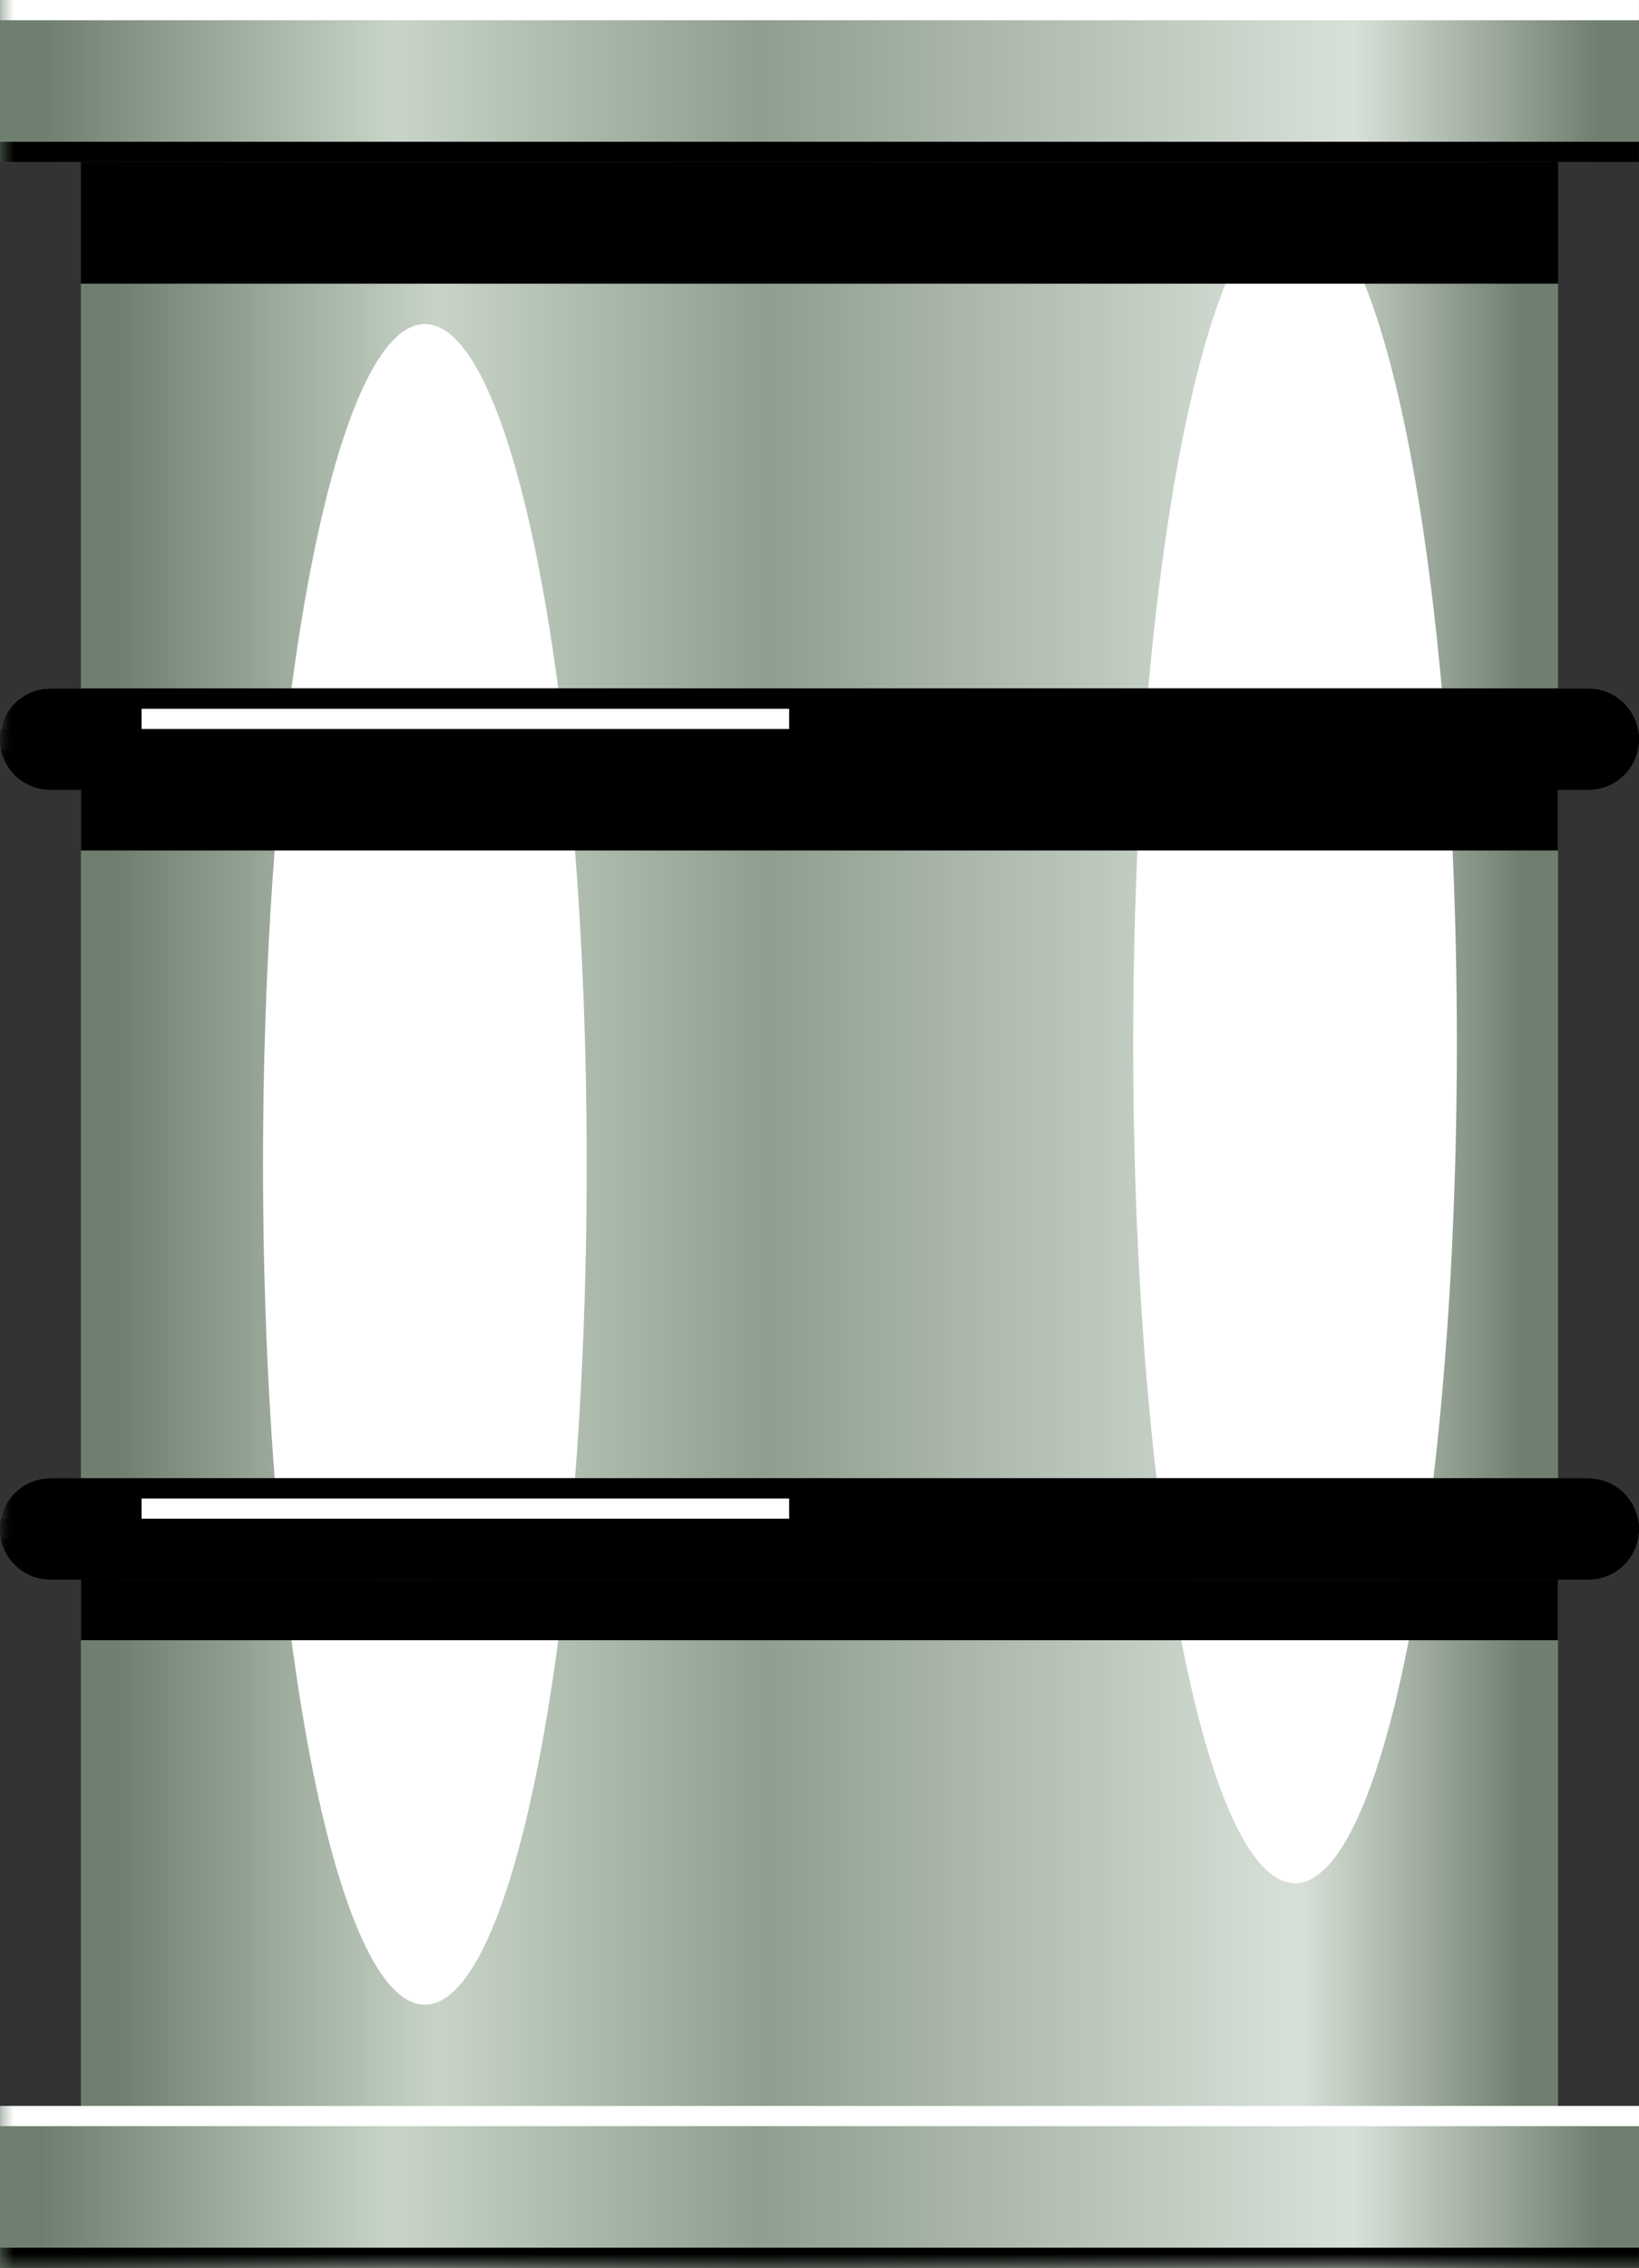 <?xml version="1.0" standalone="no"?>
<!DOCTYPE svg PUBLIC "-//W3C//DTD SVG 1.1//EN" "http://www.w3.org/Graphics/SVG/1.1/DTD/svg11.dtd">
<!--Generator: Xara Xtreme (www.xara.com), SVG filter version: 1.0.0.13-->
<svg stroke-width="0.501" stroke-linejoin="bevel" fill-rule="evenodd" xmlns:xlink="http://www.w3.org/1999/xlink" xmlns="http://www.w3.org/2000/svg" version="1.1" overflow="visible" width="60.75pt" height="84pt" viewBox="0 0 60.75 84">
 <rect x="0" y="0" width="60.75" height="84" fill="#333333" stroke="none"/>
 <defs>
  <marker id="DefaultArrow2" markerUnits="strokeWidth" viewBox="0 0 1 1" markerWidth="1" markerHeight="1" overflow="visible" orient="auto">
   <!-- REF_ARROW_STRAIGHT (-2) -->
   <g transform="scale(0.009)">
    <!-- 1/108 -->
    <path d="M -9 54 L -9 -54 L 117 0 z"/>
   </g>
  </marker>
  <marker id="DefaultArrow3" markerUnits="strokeWidth" viewBox="0 0 1 1" markerWidth="1" markerHeight="1" overflow="visible" orient="auto">
   <!-- REF_ARROW_ANGLED -->
   <g transform="scale(0.009)">
    <path d="M -27 54 L -9 0 L -27 -54 L 135 0 z"/>
   </g>
  </marker>
  <marker id="DefaultArrow4" markerUnits="strokeWidth" viewBox="0 0 1 1" markerWidth="1" markerHeight="1" overflow="visible" orient="auto">
   <!-- REF_ARROW_ROUNDED -->
   <g transform="scale(0.009)">
    <path d="M -9,0 L -9,-45 C -9,-51.708 2.808,-56.580 9,-54 L 117,-9 C 120.916,-7.369 126.000,-4.242 126,0 C 126,4.242 120.916,7.369 117,9 L 9,54 C 2.808,56.580 -9,51.708 -9,45 z"/>
   </g>
  </marker>
  <marker id="DefaultArrow5" markerUnits="strokeWidth" viewBox="0 0 1 1" markerWidth="1" markerHeight="1" overflow="visible" orient="auto">
   <!-- REF_ARROW_SPOT -->
   <g transform="scale(0.009)">
    <path d="M -54, 0 C -54,29.807 -29.807,54 0,54 C 29.807,54 54,29.807 54,0 C 54,-29.807 29.807,-54 0,-54 C -29.807,-54 -54,-29.807 -54,0 z"/>
   </g>
  </marker>
  <marker id="DefaultArrow6" markerUnits="strokeWidth" viewBox="0 0 1 1" markerWidth="1" markerHeight="1" overflow="visible" orient="auto">
   <!-- REF_ARROW_DIAMOND -->
   <g transform="scale(0.009)">
    <path d="M -63,0 L 0,63 L 63,0 L 0,-63 z"/>
   </g>
  </marker>
  <marker id="DefaultArrow7" markerUnits="strokeWidth" viewBox="0 0 1 1" markerWidth="1" markerHeight="1" overflow="visible" orient="auto">
   <!-- REF_ARROW_FEATHER -->
   <g transform="scale(0.009)">
    <path d="M 18,-54 L 108,-54 L 63,0 L 108,54 L 18, 54 L -36,0 z"/>
   </g>
  </marker>
  <marker id="DefaultArrow8" markerUnits="strokeWidth" viewBox="0 0 1 1" markerWidth="1" markerHeight="1" overflow="visible" orient="auto">
   <!-- REF_ARROW_FEATHER2 -->
   <g transform="scale(0.009)">
    <path d="M -36,0 L 18,-54 L 54,-54 L 18,-18 L 27,-18 L 63,-54 L 99,-54 L 63,-18 L 72,-18 L 108,-54 L 144,-54 L 90,0 L 144,54 L 108,54 L 72,18 L 63,18 L 99,54 L 63,54 L 27,18 L 18,18 L 54,54 L 18,54 z"/>
   </g>
  </marker>
  <marker id="DefaultArrow9" markerUnits="strokeWidth" viewBox="0 0 1 1" markerWidth="1" markerHeight="1" overflow="visible" orient="auto">
   <!-- REF_ARROW_HOLLOWDIAMOND -->
   <g transform="scale(0.009)">
    <path d="M 0,45 L -45,0 L 0, -45 L 45, 0 z M 0, 63 L-63, 0 L 0, -63 L 63, 0 z"/>
   </g>
  </marker>
  <filter id="StainedFilter">
   <feBlend mode="multiply" in2="BackgroundImage" in="SourceGraphic" result="blend"/>
   <feComposite in="blend" in2="SourceAlpha" operator="in" result="comp"/>
  </filter>
  <filter id="BleachFilter">
   <feBlend mode="screen" in2="BackgroundImage" in="SourceGraphic" result="blend"/>
   <feComposite in="blend" in2="SourceAlpha" operator="in" result="comp"/>
  </filter>
  <filter id="InvertTransparencyBitmapFilter">
   <feComponentTransfer>
    <feFuncR type="gamma" amplitude="1.055" exponent=".417" offset="-0.055"/>
    <feFuncG type="gamma" amplitude="1.055" exponent=".417" offset="-0.055"/>
    <feFuncB type="gamma" amplitude="1.055" exponent=".417" offset="-0.055"/>
   </feComponentTransfer>
   <feComponentTransfer>
    <feFuncR type="linear" slope="-1" intercept="1"/>
    <feFuncG type="linear" slope="-1" intercept="1"/>
    <feFuncB type="linear" slope="-1" intercept="1"/>
    <feFuncA type="linear" slope="1" intercept="0"/>
   </feComponentTransfer>
   <feComponentTransfer>
    <feFuncR type="gamma" amplitude="1" exponent="2.4" offset="0"/>
    <feFuncG type="gamma" amplitude="1" exponent="2.4" offset="0"/>
    <feFuncB type="gamma" amplitude="1" exponent="2.4" offset="0"/>
   </feComponentTransfer>
  </filter>
  <linearGradient id="LinearGradient" gradientUnits="userSpaceOnUse" x1="0" y1="0" x2="52.079" y2="0" gradientTransform="translate(56.414 46.151) rotate(180)">
   <stop offset="0" stop-color="#6f7f6f"/>
   <stop offset="0.158" stop-color="#d8e1d8"/>
   <stop offset="0.539" stop-color="#8f9e8f"/>
   <stop offset="0.772" stop-color="#c7d4c7"/>
   <stop offset="1" stop-color="#6f7f6f"/>
  </linearGradient>
  <radialGradient id="RadialGradient" gradientUnits="userSpaceOnUse" cx="0" cy="0" r="5.999" gradientTransform="translate(48 45.373) scale(1 5.188)">
   <stop offset="0" stop-color="#ffffff"/>
   <stop offset="1" stop-color="#000000"/>
  </radialGradient>
  <radialGradient id="RadialGradient_1" gradientUnits="userSpaceOnUse" cx="0" cy="0" r="5.999" gradientTransform="translate(48 45.373) scale(1 5.188)">
   <stop offset="0" stop-color="#ffffff"/>
   <stop offset="1" stop-color="#000000"/>
  </radialGradient>
  <radialGradient id="RadialGradient_2" gradientUnits="userSpaceOnUse" cx="0" cy="0" r="5.999" gradientTransform="translate(15.748 40.873) scale(1 5.188)">
   <stop offset="0" stop-color="#ffffff"/>
   <stop offset="1" stop-color="#000000"/>
  </radialGradient>
  <radialGradient id="RadialGradient_3" gradientUnits="userSpaceOnUse" cx="0" cy="0" r="5.999" gradientTransform="translate(15.748 40.873) scale(1 5.188)">
   <stop offset="0" stop-color="#ffffff"/>
   <stop offset="1" stop-color="#000000"/>
  </radialGradient>
  <linearGradient id="LinearGradient_1" gradientUnits="userSpaceOnUse" x1="0" y1="0" x2="0" y2="-9.749" gradientTransform="translate(40.498 32.998)">
   <stop offset="0" stop-color="#ffffff"/>
   <stop offset="1" stop-color="#000000"/>
  </linearGradient>
  <linearGradient id="LinearGradient_2" gradientUnits="userSpaceOnUse" x1="0" y1="0" x2="57.788" y2="0" gradientTransform="translate(59.268 27.171) rotate(180)">
   <stop offset="0" stop-color="#6f7f6f"/>
   <stop offset="0.158" stop-color="#d8e1d8"/>
   <stop offset="0.539" stop-color="#8f9e8f"/>
   <stop offset="0.772" stop-color="#c7d4c7"/>
   <stop offset="1" stop-color="#6f7f6f"/>
  </linearGradient>
  <linearGradient id="LinearGradient_3" gradientUnits="userSpaceOnUse" x1="0" y1="0" x2="3.006" y2="0" gradientTransform="translate(33.366 30.754) rotate(-90)">
   <stop offset="0" stop-color="#ffffff"/>
   <stop offset="1" stop-color="#000000"/>
  </linearGradient>
  <linearGradient id="LinearGradient_4" gradientUnits="userSpaceOnUse" x1="0" y1="0" x2="4.506" y2="0" gradientTransform="translate(25.331 22.494) rotate(90)">
   <stop offset="0" stop-color="#ffffff"/>
   <stop offset="1" stop-color="#000000"/>
  </linearGradient>
  <linearGradient id="LinearGradient_5" gradientUnits="userSpaceOnUse" x1="0" y1="0" x2="21.75" y2="0" gradientTransform="translate(-17.251 31.498)">
   <stop offset="0" stop-color="#ffffff"/>
   <stop offset="1" stop-color="#000000"/>
  </linearGradient>
  <linearGradient id="LinearGradient_6" gradientUnits="userSpaceOnUse" x1="0" y1="0" x2="21.75" y2="0" gradientTransform="translate(77.995 31.498) rotate(180)">
   <stop offset="0" stop-color="#ffffff"/>
   <stop offset="1" stop-color="#000000"/>
  </linearGradient>
  <linearGradient id="LinearGradient_7" gradientUnits="userSpaceOnUse" x1="0" y1="0" x2="0" y2="-9.749" gradientTransform="translate(40.498 62.248)">
   <stop offset="0" stop-color="#ffffff"/>
   <stop offset="1" stop-color="#000000"/>
  </linearGradient>
  <linearGradient id="LinearGradient_8" gradientUnits="userSpaceOnUse" x1="0" y1="0" x2="57.788" y2="0" gradientTransform="translate(59.268 56.423) rotate(180)">
   <stop offset="0" stop-color="#6f7f6f"/>
   <stop offset="0.158" stop-color="#d8e1d8"/>
   <stop offset="0.539" stop-color="#8f9e8f"/>
   <stop offset="0.772" stop-color="#c7d4c7"/>
   <stop offset="1" stop-color="#6f7f6f"/>
  </linearGradient>
  <linearGradient id="LinearGradient_9" gradientUnits="userSpaceOnUse" x1="0" y1="0" x2="3.006" y2="0" gradientTransform="translate(33.366 60.006) rotate(-90)">
   <stop offset="0" stop-color="#ffffff"/>
   <stop offset="1" stop-color="#000000"/>
  </linearGradient>
  <linearGradient id="LinearGradient_10" gradientUnits="userSpaceOnUse" x1="0" y1="0" x2="4.506" y2="0" gradientTransform="translate(25.331 51.746) rotate(90)">
   <stop offset="0" stop-color="#ffffff"/>
   <stop offset="1" stop-color="#000000"/>
  </linearGradient>
  <linearGradient id="LinearGradient_11" gradientUnits="userSpaceOnUse" x1="0" y1="0" x2="21.75" y2="0" gradientTransform="translate(-17.251 60.75)">
   <stop offset="0" stop-color="#ffffff"/>
   <stop offset="1" stop-color="#000000"/>
  </linearGradient>
  <linearGradient id="LinearGradient_12" gradientUnits="userSpaceOnUse" x1="0" y1="0" x2="21.75" y2="0" gradientTransform="translate(77.995 60.75) rotate(180)">
   <stop offset="0" stop-color="#ffffff"/>
   <stop offset="1" stop-color="#000000"/>
  </linearGradient>
  <linearGradient id="LinearGradient_13" gradientUnits="userSpaceOnUse" x1="0" y1="0" x2="0" y2="-21.013" gradientTransform="translate(40.499 94.511)">
   <stop offset="0" stop-color="#ffffff"/>
   <stop offset="1" stop-color="#000000"/>
  </linearGradient>
  <linearGradient id="LinearGradient_14" gradientUnits="userSpaceOnUse" x1="0" y1="0" x2="0" y2="-11.25" gradientTransform="translate(40.499 86.998)">
   <stop offset="0" stop-color="#ffffff"/>
   <stop offset="1" stop-color="#000000"/>
  </linearGradient>
  <linearGradient id="LinearGradient_15" gradientUnits="userSpaceOnUse" x1="0" y1="0" x2="57.785" y2="0" gradientTransform="translate(59.268 80.677) rotate(180)">
   <stop offset="0" stop-color="#6f7f6f"/>
   <stop offset="0.158" stop-color="#d8e1d8"/>
   <stop offset="0.539" stop-color="#8f9e8f"/>
   <stop offset="0.772" stop-color="#c7d4c7"/>
   <stop offset="1" stop-color="#6f7f6f"/>
  </linearGradient>
  <linearGradient id="LinearGradient_16" gradientUnits="userSpaceOnUse" x1="0" y1="0" x2="1.5" y2="0" gradientTransform="translate(33.128 84.751) rotate(-90)">
   <stop offset="0" stop-color="#ffffff"/>
   <stop offset="1" stop-color="#000000"/>
  </linearGradient>
  <linearGradient id="LinearGradient_17" gradientUnits="userSpaceOnUse" x1="0" y1="0" x2="2.25" y2="0" gradientTransform="translate(25.739 76.5) rotate(90)">
   <stop offset="0" stop-color="#ffffff"/>
   <stop offset="1" stop-color="#000000"/>
  </linearGradient>
  <linearGradient id="LinearGradient_18" gradientUnits="userSpaceOnUse" x1="0" y1="0" x2="57.785" y2="0" gradientTransform="translate(59.269 2.675) rotate(180)">
   <stop offset="0" stop-color="#6f7f6f"/>
   <stop offset="0.158" stop-color="#d8e1d8"/>
   <stop offset="0.539" stop-color="#8f9e8f"/>
   <stop offset="0.772" stop-color="#c7d4c7"/>
   <stop offset="1" stop-color="#6f7f6f"/>
  </linearGradient>
  <linearGradient id="LinearGradient_19" gradientUnits="userSpaceOnUse" x1="0" y1="0" x2="1.5" y2="0" gradientTransform="translate(33.129 6.749) rotate(-90)">
   <stop offset="0" stop-color="#ffffff"/>
   <stop offset="1" stop-color="#000000"/>
  </linearGradient>
  <linearGradient id="LinearGradient_20" gradientUnits="userSpaceOnUse" x1="0" y1="0" x2="2.25" y2="0" gradientTransform="translate(25.74 -1.502) rotate(90)">
   <stop offset="0" stop-color="#ffffff"/>
   <stop offset="1" stop-color="#000000"/>
  </linearGradient>
  <linearGradient id="LinearGradient_21" gradientUnits="userSpaceOnUse" x1="0" y1="0" x2="12" y2="0" gradientTransform="translate(17.25 57.748) rotate(180)">
   <stop offset="0" stop-color="#ffffff"/>
   <stop offset="1" stop-color="#000000"/>
  </linearGradient>
  <linearGradient id="LinearGradient_22" gradientUnits="userSpaceOnUse" x1="0" y1="0" x2="18.999" y2="0" gradientTransform="translate(10.25 58.498)">
   <stop offset="0" stop-color="#ffffff"/>
   <stop offset="1" stop-color="#000000"/>
  </linearGradient>
  <linearGradient id="LinearGradient_23" gradientUnits="userSpaceOnUse" x1="0" y1="0" x2="12" y2="0" gradientTransform="translate(17.25 28.498) rotate(180)">
   <stop offset="0" stop-color="#ffffff"/>
   <stop offset="1" stop-color="#000000"/>
  </linearGradient>
  <linearGradient id="LinearGradient_24" gradientUnits="userSpaceOnUse" x1="0" y1="0" x2="18.999" y2="0" gradientTransform="translate(10.25 29.248)">
   <stop offset="0" stop-color="#ffffff"/>
   <stop offset="1" stop-color="#000000"/>
  </linearGradient>
 </defs>
 <g id="Document" fill="none" stroke="black" font-family="Times New Roman" font-size="16" transform="scale(1 -1)">
  <g id="Spread" transform="translate(0 -84)">
   <g id="Layer 1">
    <path d="M 2.998,2.998 L 2.998,80.997 L 57.749,80.997 L 57.749,2.998 L 2.998,2.998 Z" stroke-linejoin="miter" stroke="none" marker-start="none" marker-end="none" fill="url(#LinearGradient)"/>
    <mask id="TranspMask_1">
     <rect x="-10%" y="-10%" width="120%" height="120%" fill="url(#RadialGradient_1)" stroke="none"/>
    </mask>
    <g id="Group" stroke-linejoin="miter" stroke="none" fill="#ffffff" mask="url(#TranspMask_1)">
     <mask id="TranspMask">
      <rect x="-10%" y="-10%" width="120%" height="120%" fill="url(#RadialGradient)" stroke="none"/>
     </mask>
     <path d="M 48,76.498 C 51.311,76.498 53.999,62.554 53.999,45.373 C 53.999,28.192 51.311,14.248 48,14.248 C 44.689,14.248 42.001,28.192 42.001,45.373 C 42.001,62.554 44.689,76.498 48,76.498 Z" marker-start="none" marker-end="none" mask="url(#TranspMask)"/>
    </g>
    <mask id="TranspMask_3">
     <rect x="-10%" y="-10%" width="120%" height="120%" fill="url(#RadialGradient_3)" stroke="none"/>
    </mask>
    <g id="Group_1" stroke-linejoin="miter" stroke="none" fill="#ffffff" mask="url(#TranspMask_3)">
     <mask id="TranspMask_2">
      <rect x="-10%" y="-10%" width="120%" height="120%" fill="url(#RadialGradient_2)" stroke="none"/>
     </mask>
     <path d="M 15.748,71.998 C 19.059,71.998 21.747,58.054 21.747,40.873 C 21.747,23.692 19.059,9.748 15.748,9.748 C 12.437,9.748 9.749,23.692 9.749,40.873 C 9.749,58.054 12.437,71.998 15.748,71.998 Z" marker-start="none" marker-end="none" mask="url(#TranspMask_2)"/>
    </g>
    <mask id="TranspMask_4">
     <rect x="-10%" y="-10%" width="120%" height="120%" fill="url(#LinearGradient_1)" stroke="none"/>
    </mask>
    <path d="M 2.999,26.999 L 2.999,23.248 L 57.748,23.248 L 57.748,26.999 L 2.999,26.999 Z" stroke-linejoin="miter" stroke="none" fill="#000000" marker-start="none" marker-end="none" mask="url(#TranspMask_4)"/>
    <g id="Group_2" stroke-linejoin="miter" stroke="none">
     <path d="M 60.75,27.372 L 60.75,27.371 C 60.75,26.336 59.91,25.496 58.875,25.496 L 1.87,25.496 C 0.835,25.496 -0.005,26.336 -0.005,27.371 L -0.005,27.372 C -0.005,28.407 0.835,29.247 1.87,29.247 L 58.875,29.247 C 59.91,29.247 60.75,28.407 60.75,27.372 Z" marker-start="none" marker-end="none" fill="url(#LinearGradient_2)"/>
     <mask id="TranspMask_5">
      <rect x="-10%" y="-10%" width="120%" height="120%" fill="url(#LinearGradient_3)" stroke="none"/>
     </mask>
     <path d="M 1.87,29.247 L 58.875,29.247 C 59.781,29.247 60.537,28.603 60.712,27.748 L 0.032,27.748 C 0.207,28.603 0.963,29.247 1.87,29.247 Z" fill="#ffffff" marker-start="none" marker-end="none" mask="url(#TranspMask_5)"/>
     <mask id="TranspMask_6">
      <rect x="-10%" y="-10%" width="120%" height="120%" fill="url(#LinearGradient_4)" stroke="none"/>
     </mask>
     <path d="M 0.032,26.998 L 60.712,26.998 C 60.544,26.166 59.826,25.533 58.954,25.498 L 1.79,25.498 C 0.918,25.533 0.2,26.166 0.032,26.998 Z" fill="#000000" marker-start="none" marker-end="none" mask="url(#TranspMask_6)"/>
     <mask id="TranspMask_7">
      <rect x="-10%" y="-10%" width="120%" height="120%" fill="url(#LinearGradient_5)" stroke="none"/>
     </mask>
     <path d="M 60.75,27.372 L 60.75,27.371 C 60.75,26.336 59.91,25.496 58.875,25.496 L 1.87,25.496 C 0.835,25.496 -0.005,26.336 -0.005,27.371 L -0.005,27.372 C -0.005,28.407 0.835,29.247 1.87,29.247 L 58.875,29.247 C 59.91,29.247 60.75,28.407 60.75,27.372 Z" fill="#000000" marker-start="none" marker-end="none" mask="url(#TranspMask_7)"/>
     <mask id="TranspMask_8">
      <rect x="-10%" y="-10%" width="120%" height="120%" fill="url(#LinearGradient_6)" stroke="none"/>
     </mask>
     <path d="M -0.006,27.372 L -0.006,27.371 C -0.006,26.336 0.834,25.496 1.869,25.496 L 58.874,25.496 C 59.909,25.496 60.749,26.336 60.749,27.371 L 60.749,27.372 C 60.749,28.407 59.909,29.247 58.874,29.247 L 1.869,29.247 C 0.834,29.247 -0.006,28.407 -0.006,27.372 Z" fill="#000000" marker-start="none" marker-end="none" mask="url(#TranspMask_8)"/>
    </g>
    <mask id="TranspMask_9">
     <rect x="-10%" y="-10%" width="120%" height="120%" fill="url(#LinearGradient_7)" stroke="none"/>
    </mask>
    <path d="M 2.999,56.249 L 2.999,52.498 L 57.748,52.498 L 57.748,56.249 L 2.999,56.249 Z" stroke-linejoin="miter" stroke="none" fill="#000000" marker-start="none" marker-end="none" mask="url(#TranspMask_9)"/>
    <g id="Group_3" stroke-linejoin="miter" stroke="none">
     <path d="M 60.75,56.624 L 60.75,56.623 C 60.75,55.588 59.91,54.748 58.875,54.748 L 1.87,54.748 C 0.835,54.748 -0.005,55.588 -0.005,56.623 L -0.005,56.624 C -0.005,57.659 0.835,58.499 1.87,58.499 L 58.875,58.499 C 59.91,58.499 60.75,57.659 60.75,56.624 Z" marker-start="none" marker-end="none" fill="url(#LinearGradient_8)"/>
     <mask id="TranspMask_10">
      <rect x="-10%" y="-10%" width="120%" height="120%" fill="url(#LinearGradient_9)" stroke="none"/>
     </mask>
     <path d="M 1.87,58.499 L 58.875,58.499 C 59.781,58.499 60.537,57.855 60.712,57 L 0.032,57 C 0.207,57.855 0.963,58.499 1.87,58.499 Z" fill="#ffffff" marker-start="none" marker-end="none" mask="url(#TranspMask_10)"/>
     <mask id="TranspMask_11">
      <rect x="-10%" y="-10%" width="120%" height="120%" fill="url(#LinearGradient_10)" stroke="none"/>
     </mask>
     <path d="M 0.032,56.25 L 60.712,56.25 C 60.544,55.418 59.826,54.785 58.954,54.75 L 1.79,54.75 C 0.918,54.785 0.2,55.418 0.032,56.25 Z" fill="#000000" marker-start="none" marker-end="none" mask="url(#TranspMask_11)"/>
     <mask id="TranspMask_12">
      <rect x="-10%" y="-10%" width="120%" height="120%" fill="url(#LinearGradient_11)" stroke="none"/>
     </mask>
     <path d="M 60.75,56.624 L 60.75,56.623 C 60.75,55.588 59.91,54.748 58.875,54.748 L 1.87,54.748 C 0.835,54.748 -0.005,55.588 -0.005,56.623 L -0.005,56.624 C -0.005,57.659 0.835,58.499 1.87,58.499 L 58.875,58.499 C 59.91,58.499 60.75,57.659 60.75,56.624 Z" fill="#000000" marker-start="none" marker-end="none" mask="url(#TranspMask_12)"/>
     <mask id="TranspMask_13">
      <rect x="-10%" y="-10%" width="120%" height="120%" fill="url(#LinearGradient_12)" stroke="none"/>
     </mask>
     <path d="M -0.006,56.624 L -0.006,56.623 C -0.006,55.588 0.834,54.748 1.869,54.748 L 58.874,54.748 C 59.909,54.748 60.749,55.588 60.749,56.623 L 60.749,56.624 C 60.749,57.659 59.909,58.499 58.874,58.499 L 1.869,58.499 C 0.834,58.499 -0.006,57.659 -0.006,56.624 Z" fill="#000000" marker-start="none" marker-end="none" mask="url(#TranspMask_13)"/>
    </g>
    <g id="Group_4" stroke-linejoin="miter" stroke="none" fill="#000000">
     <mask id="TranspMask_14">
      <rect x="-10%" y="-10%" width="120%" height="120%" fill="url(#LinearGradient_13)" stroke="none"/>
     </mask>
     <path d="M 3,80.998 L 3,73.497 L 57.749,73.497 L 57.749,80.998 L 3,80.998 Z" marker-start="none" marker-end="none" mask="url(#TranspMask_14)"/>
     <mask id="TranspMask_15">
      <rect x="-10%" y="-10%" width="120%" height="120%" fill="url(#LinearGradient_14)" stroke="none"/>
     </mask>
     <path d="M 3,80.998 L 3,73.497 L 57.749,73.497 L 57.749,80.998 L 3,80.998 Z" marker-start="none" marker-end="none" mask="url(#TranspMask_15)"/>
    </g>
    <g id="Group_5" stroke-linejoin="miter" stroke="none">
     <path d="M 60.749,83.998 L 60.749,77.999 L -0.002,77.999 L -0.002,83.998 L 60.749,83.998 Z" marker-start="none" marker-end="none" fill="url(#LinearGradient_15)"/>
     <mask id="TranspMask_16">
      <rect x="-10%" y="-10%" width="120%" height="120%" fill="url(#LinearGradient_16)" stroke="none"/>
     </mask>
     <path d="M 0.004,84 L 0.004,83.251 L 60.749,83.251 L 60.749,84 L 0.004,84 Z" fill="#ffffff" marker-start="none" marker-end="none" mask="url(#TranspMask_16)"/>
     <mask id="TranspMask_17">
      <rect x="-10%" y="-10%" width="120%" height="120%" fill="url(#LinearGradient_17)" stroke="none"/>
     </mask>
     <path d="M 0.003,78.749 L 0.003,78 L 60.748,78 L 60.748,78.749 L 0.003,78.749 Z" fill="#000000" marker-start="none" marker-end="none" mask="url(#TranspMask_17)"/>
    </g>
    <g id="Group_6" stroke-linejoin="miter" stroke="none">
     <path d="M 60.75,5.996 L 60.75,-0.003 L -0.001,-0.003 L -0.001,5.996 L 60.75,5.996 Z" marker-start="none" marker-end="none" fill="url(#LinearGradient_18)"/>
     <mask id="TranspMask_18">
      <rect x="-10%" y="-10%" width="120%" height="120%" fill="url(#LinearGradient_19)" stroke="none"/>
     </mask>
     <path d="M 0.005,5.998 L 0.005,5.249 L 60.75,5.249 L 60.75,5.998 L 0.005,5.998 Z" fill="#ffffff" marker-start="none" marker-end="none" mask="url(#TranspMask_18)"/>
     <mask id="TranspMask_19">
      <rect x="-10%" y="-10%" width="120%" height="120%" fill="url(#LinearGradient_20)" stroke="none"/>
     </mask>
     <path d="M 0.004,0.747 L 0.004,-0.002 L 60.749,-0.002 L 60.749,0.747 L 0.004,0.747 Z" fill="#000000" marker-start="none" marker-end="none" mask="url(#TranspMask_19)"/>
    </g>
    <mask id="TranspMask_21">
     <rect x="-10%" y="-10%" width="120%" height="120%" fill="url(#LinearGradient_22)" stroke="none"/>
    </mask>
    <g id="Group_7" stroke-linejoin="miter" stroke="none" stroke-linecap="round" stroke-width="0.75" fill="#ffffff" stroke-miterlimit="79.84" mask="url(#TranspMask_21)">
     <mask id="TranspMask_20">
      <rect x="-10%" y="-10%" width="120%" height="120%" fill="url(#LinearGradient_21)" stroke="none"/>
     </mask>
     <path d="M 5.249,57.747 L 5.249,56.998 L 29.25,56.998 L 29.25,57.747 L 5.249,57.747 Z" marker-start="none" marker-end="none" mask="url(#TranspMask_20)"/>
    </g>
    <mask id="TranspMask_23">
     <rect x="-10%" y="-10%" width="120%" height="120%" fill="url(#LinearGradient_24)" stroke="none"/>
    </mask>
    <g id="Group_8" stroke-linejoin="miter" stroke="none" stroke-linecap="round" stroke-width="0.75" fill="#ffffff" stroke-miterlimit="79.84" mask="url(#TranspMask_23)">
     <mask id="TranspMask_22">
      <rect x="-10%" y="-10%" width="120%" height="120%" fill="url(#LinearGradient_23)" stroke="none"/>
     </mask>
     <path d="M 5.249,28.497 L 5.249,27.748 L 29.25,27.748 L 29.25,28.497 L 5.249,28.497 Z" marker-start="none" marker-end="none" mask="url(#TranspMask_22)"/>
    </g>
   </g>
  </g>
 </g>
</svg>
